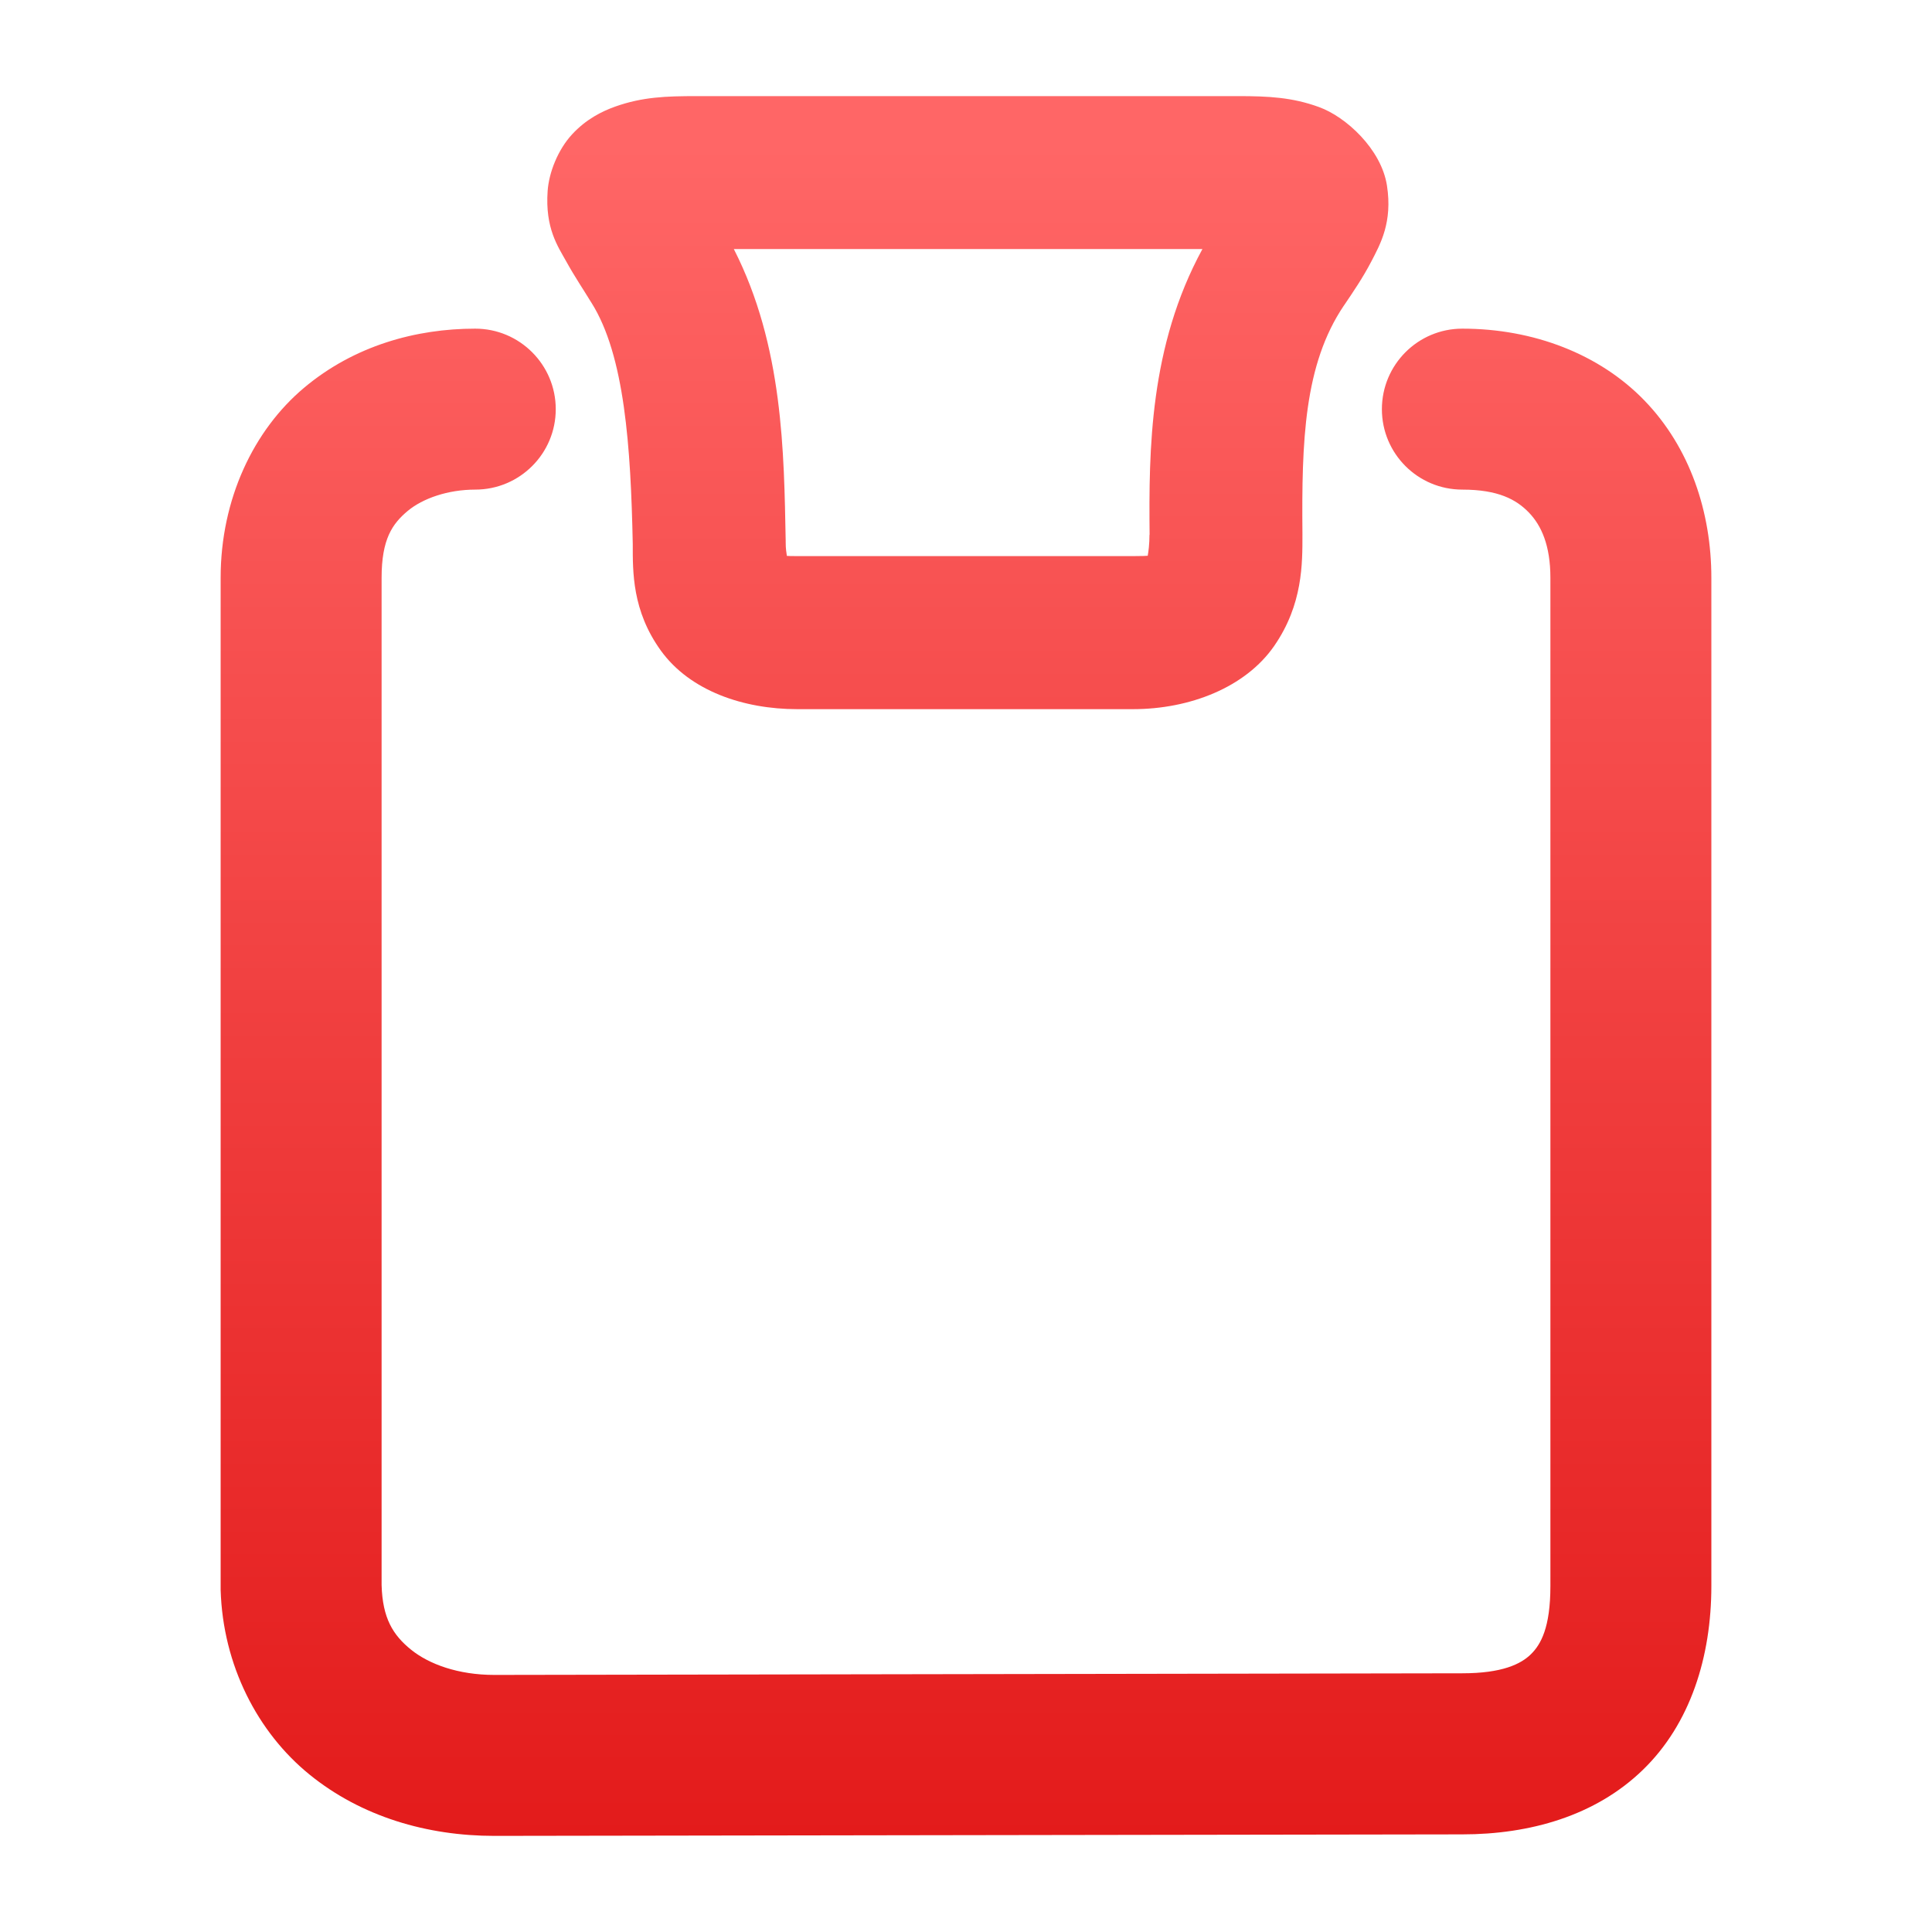 <svg xmlns="http://www.w3.org/2000/svg" xmlns:xlink="http://www.w3.org/1999/xlink" width="64" height="64" viewBox="0 0 64 64" version="1.1">
<defs>
<linearGradient id="linear0" gradientUnits="userSpaceOnUse" x1="0" y1="0" x2="0" y2="1" gradientTransform="matrix(74.656,0,0,74.667,5.339,5.333)">
<stop offset="0" style="stop-color:#ff6666;stop-opacity:1;"/>
<stop offset="1" style="stop-color:#d90000;stop-opacity:1;"/>
</linearGradient>
</defs>
<g id="surface1">
<path style=" stroke:none;fill-rule:nonzero;fill:url(#linear0);" d="M 23.078 3.184 C 22.062 3.184 21.281 3.211 20.379 3.531 C 19.93 3.691 19.41 3.953 18.949 4.453 C 18.484 4.957 18.184 5.711 18.141 6.328 C 18.055 7.562 18.48 8.16 18.762 8.668 C 19.043 9.176 19.328 9.594 19.574 10 C 19.582 10.012 19.586 10.02 19.594 10.031 C 20.695 11.777 20.895 14.82 20.961 18.016 C 20.961 18.945 20.938 20.23 21.891 21.551 C 22.859 22.891 24.637 23.492 26.41 23.492 L 37.531 23.492 C 39.414 23.492 41.262 22.77 42.211 21.395 C 43.16 20.02 43.145 18.672 43.145 17.703 C 43.145 17.699 43.145 17.691 43.145 17.684 C 43.117 14.605 43.199 12.078 44.516 10.125 L 44.52 10.121 C 44.828 9.664 45.141 9.211 45.434 8.648 C 45.727 8.082 46.133 7.363 45.945 6.148 C 45.758 4.938 44.582 3.867 43.695 3.547 C 42.809 3.223 42.012 3.184 41.02 3.184 Z M 24.309 8.25 L 39.832 8.25 C 38.078 11.469 38.055 14.898 38.082 17.727 L 38.078 17.703 C 38.078 18.043 38.043 18.273 38.02 18.41 C 37.945 18.414 37.883 18.422 37.531 18.422 L 26.41 18.422 C 26.156 18.422 26.156 18.418 26.066 18.414 C 26.051 18.293 26.027 18.199 26.027 17.961 C 26.027 17.945 26.027 17.926 26.027 17.906 C 25.969 15.004 25.949 11.465 24.309 8.25 Z M 15.742 10.887 C 13.781 10.887 11.734 11.449 10.07 12.848 C 8.406 14.246 7.309 16.531 7.309 19.141 L 7.309 52.59 C 7.309 52.617 7.309 52.641 7.309 52.668 C 7.383 55.16 8.531 57.387 10.254 58.785 C 11.977 60.184 14.156 60.816 16.375 60.816 L 16.379 60.816 L 48.441 60.766 C 50.68 60.766 52.855 60.152 54.426 58.625 C 55.996 57.102 56.691 54.883 56.691 52.539 L 56.691 19.141 C 56.691 16.953 55.977 14.824 54.48 13.273 C 52.988 11.727 50.797 10.887 48.441 10.887 C 46.969 10.887 45.777 12.082 45.777 13.555 C 45.777 15.027 46.969 16.219 48.441 16.219 C 49.629 16.219 50.23 16.547 50.645 16.977 C 51.059 17.406 51.359 18.066 51.359 19.141 L 51.359 52.539 C 51.359 53.914 51.043 54.477 50.711 54.801 C 50.379 55.125 49.762 55.43 48.441 55.43 L 48.438 55.43 L 16.375 55.484 C 15.18 55.484 14.211 55.129 13.613 54.645 C 13.016 54.16 12.672 53.605 12.641 52.508 L 12.641 19.141 C 12.641 17.859 12.996 17.355 13.5 16.93 C 14.004 16.508 14.84 16.219 15.742 16.219 C 17.215 16.219 18.41 15.027 18.41 13.555 C 18.41 12.082 17.215 10.887 15.742 10.887 Z M 15.742 10.887 "/>
</g>
</svg>
